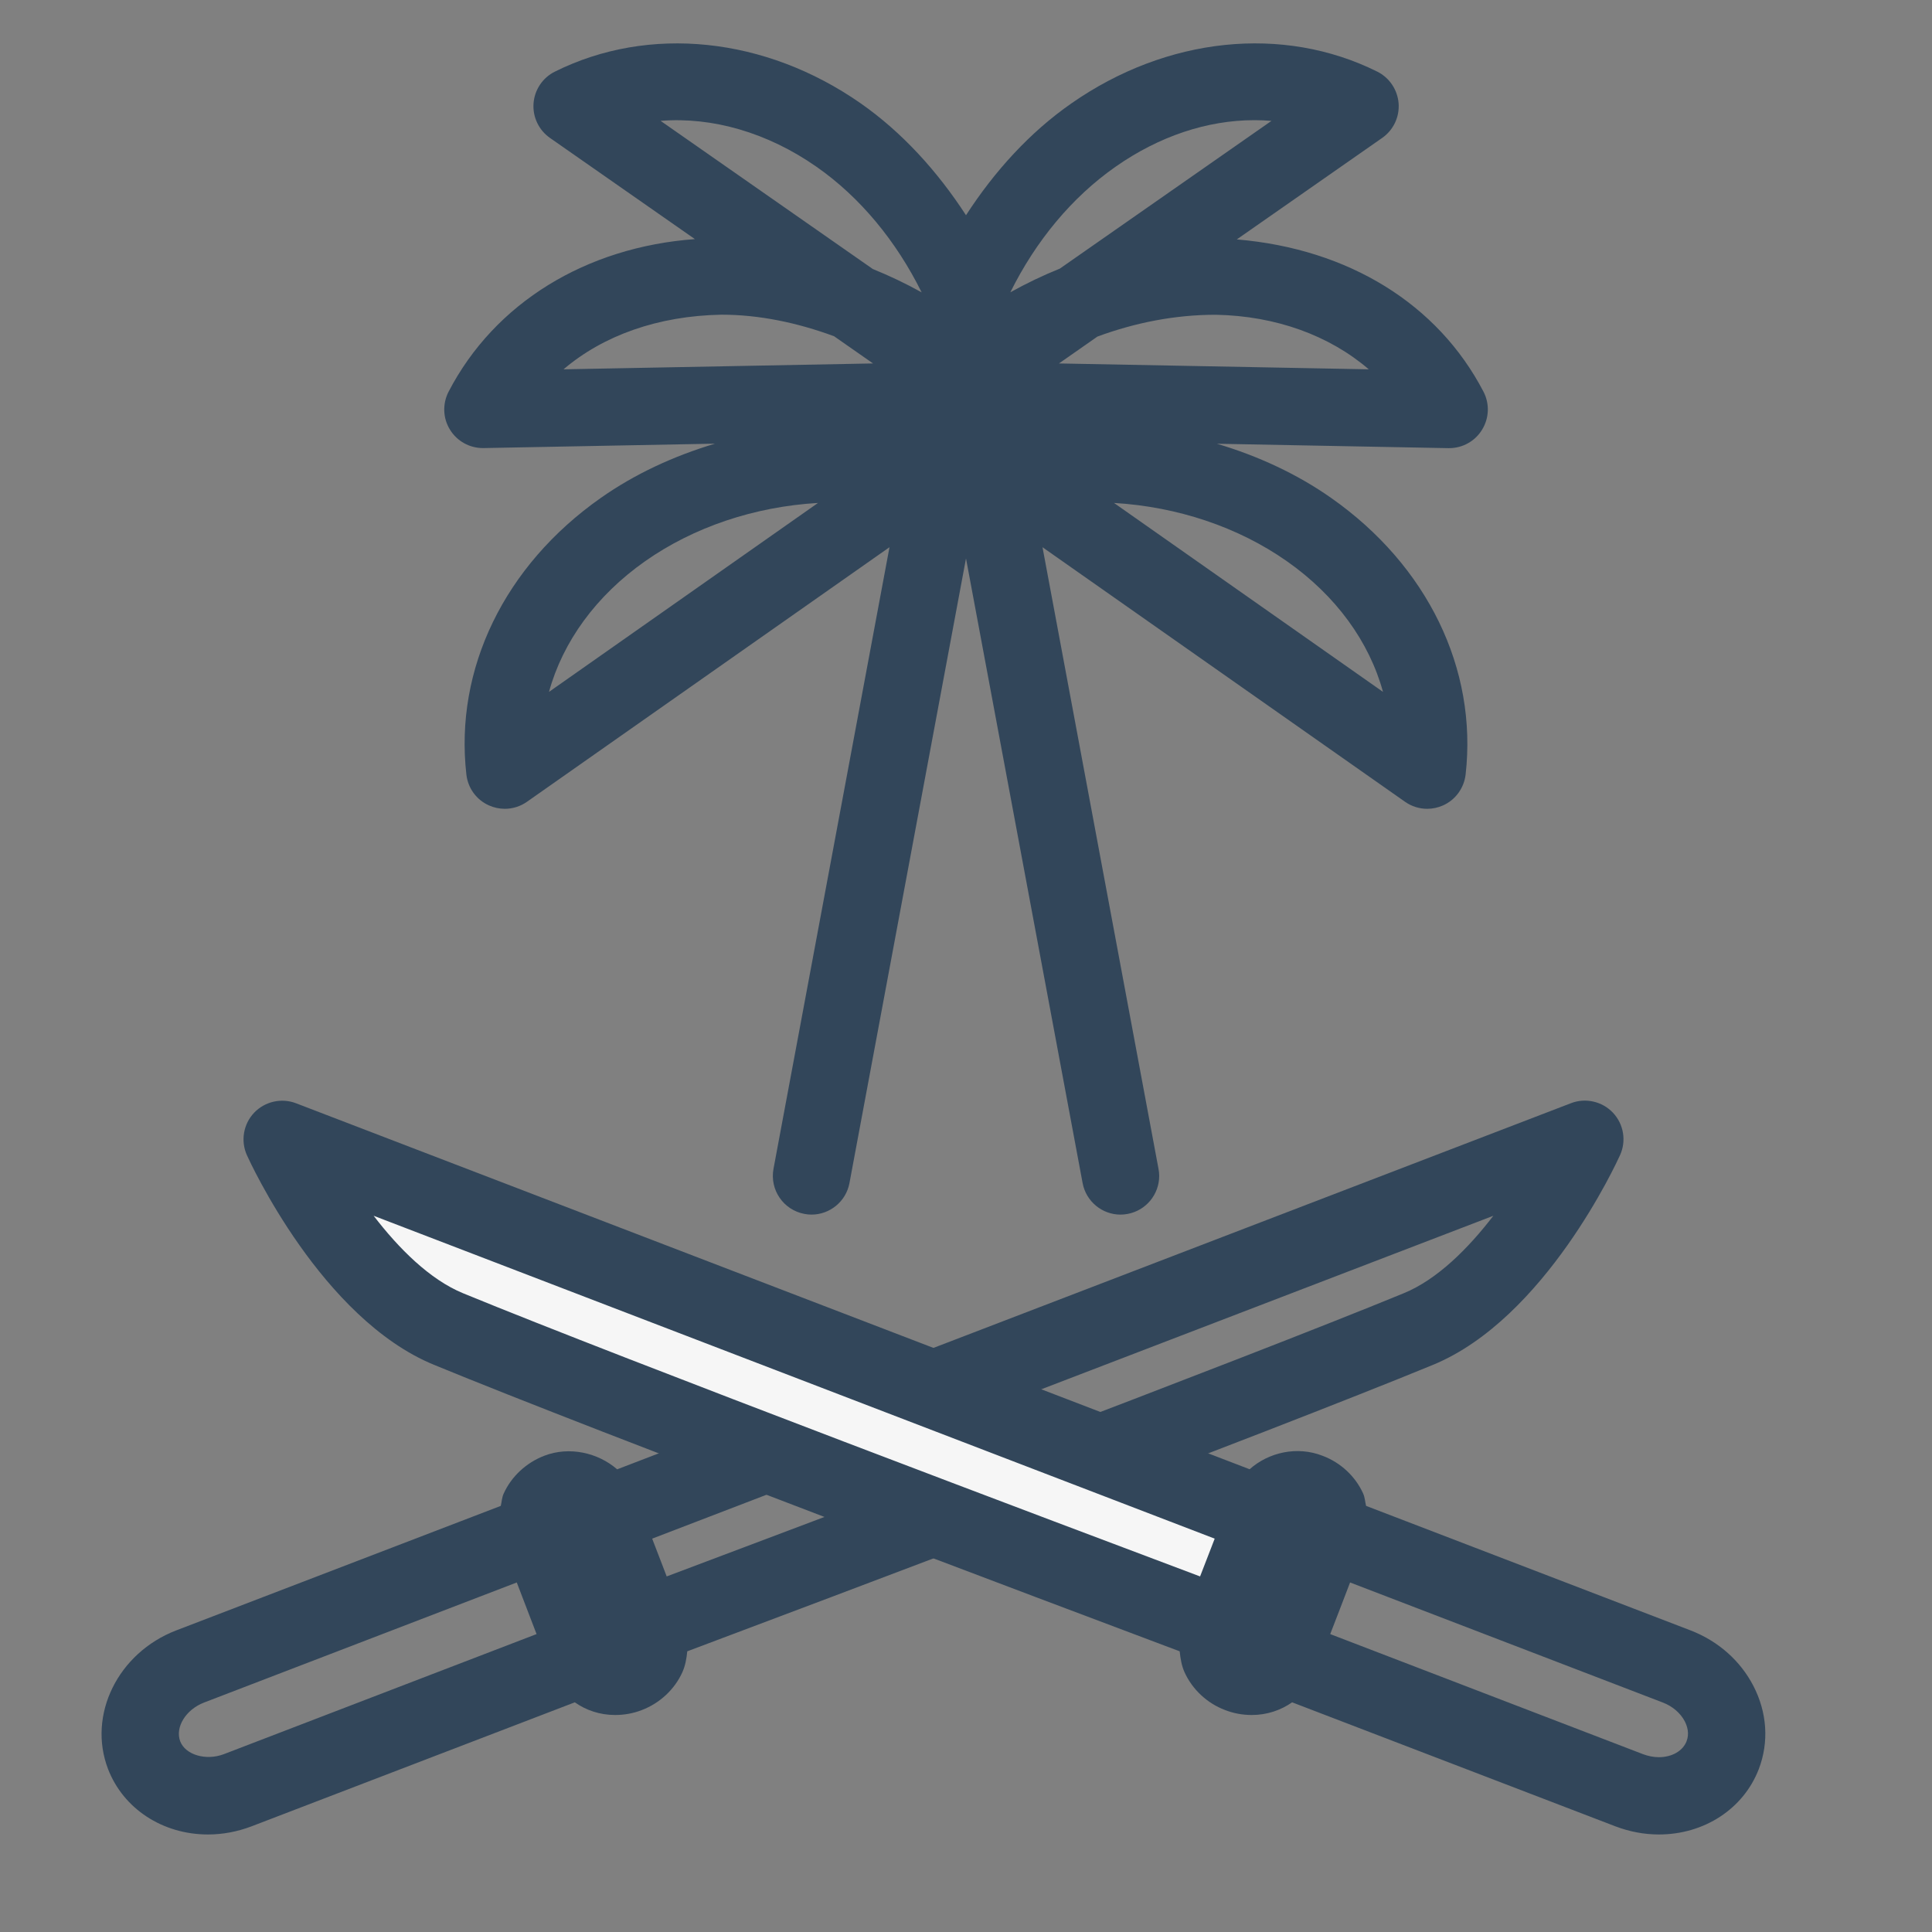 <svg version="1.1" id="Ebene_1" xmlns="http://www.w3.org/2000/svg" xmlns:xlink="http://www.w3.org/1999/xlink" x="0px" y="0px"
	 width="25px" height="25px" viewBox="0 0 25 25" enable-background="new 0 0 25 25" xml:space="preserve">
<rect x="0" y="0" width="25" height="25" fill="#808080" stroke="none"/>
<path fill="#32465A" d="M20.871,14.398c-0.139-0.147-0.356-0.195-0.542-0.123L7.986,19.013c-0.249-0.216-0.619-0.3-0.942-0.176
	c-0.235,0.09-0.427,0.269-0.527,0.491c-0.023,0.051-0.024,0.105-0.037,0.158l-4.199,1.611c-0.755,0.29-1.151,1.094-0.883,1.794
	c0.198,0.514,0.706,0.847,1.293,0.847c0.192,0,0.381-0.036,0.563-0.105l4.184-1.605c0.147,0.104,0.327,0.164,0.521,0.164
	c0.119,0,0.236-0.021,0.344-0.063c0.235-0.089,0.427-0.269,0.527-0.491c0.039-0.087,0.054-0.179,0.063-0.27
	c1.557-0.585,7.51-2.826,9.65-3.707c1.454-0.599,2.381-2.627,2.42-2.713C21.047,14.763,21.011,14.546,20.871,14.398z M2.896,22.699
	c-0.233,0.088-0.497,0.008-0.564-0.166c-0.069-0.182,0.072-0.411,0.308-0.502l4.047-1.554l0.128,0.334l0.128,0.334L2.896,22.699z
	 M18.163,16.735c-2.088,0.859-7.855,3.032-9.536,3.664l-0.074-0.193L8.439,19.91l10.885-4.178
	C18.999,16.155,18.598,16.557,18.163,16.735z"/>
<path fill="#F6F6F6" d="M16.363,19.622l-12.714-4.88c0,0,0.867,1.926,2.153,2.455c2.48,1.021,10.016,3.845,10.016,3.845
	L16.363,19.622z"/>
<path fill="#32465A" d="M22.688,21.814c-0.169-0.326-0.457-0.58-0.813-0.717l-4.198-1.611c-0.013-0.053-0.015-0.107-0.037-0.158
	c-0.1-0.223-0.292-0.402-0.523-0.489c-0.332-0.131-0.701-0.046-0.947,0.173l-12.34-4.736c-0.188-0.072-0.403-0.023-0.542,0.123
	c-0.139,0.147-0.176,0.364-0.093,0.549c0.039,0.086,0.966,2.114,2.419,2.712c2.141,0.882,8.096,3.124,9.651,3.708
	c0.01,0.092,0.024,0.184,0.063,0.271c0.101,0.223,0.293,0.401,0.522,0.488c0.112,0.044,0.229,0.065,0.349,0.065
	c0.194,0,0.374-0.061,0.521-0.164l4.184,1.605c0.182,0.069,0.371,0.105,0.562,0.105c0.588,0,1.096-0.333,1.293-0.847
	C22.892,22.542,22.867,22.159,22.688,21.814z M4.835,15.732l10.883,4.178l-0.045,0.117l-0.144,0.372
	c-1.681-0.632-7.447-2.805-9.536-3.664C5.562,16.558,5.16,16.156,4.835,15.732z M21.824,22.532
	c-0.048,0.125-0.188,0.206-0.359,0.206c-0.068,0-0.137-0.014-0.204-0.039l-4.048-1.554l0.129-0.334l0.128-0.334l4.048,1.554
	c0.125,0.048,0.228,0.137,0.283,0.243C21.833,22.336,21.863,22.432,21.824,22.532z"/>
<path fill="#32465A" d="M18.752,5.799c0.173,0,0.334-0.089,0.425-0.237c0.093-0.15,0.101-0.337,0.019-0.494
	c-0.589-1.132-1.743-1.848-3.192-1.97l1.881-1.313c0.145-0.101,0.226-0.271,0.213-0.447c-0.014-0.176-0.118-0.332-0.276-0.411
	c-1.219-0.607-2.724-0.45-3.957,0.41C13.327,1.711,12.87,2.214,12.5,2.785c-0.371-0.571-0.827-1.073-1.363-1.448
	c-1.234-0.861-2.74-1.016-3.957-0.41C7.022,1.005,6.917,1.162,6.904,1.338C6.891,1.514,6.972,1.684,7.117,1.785l1.875,1.309
	C7.585,3.197,6.403,3.917,5.805,5.068C5.724,5.225,5.73,5.412,5.824,5.562c0.091,0.147,0.252,0.236,0.425,0.236
	c0.003,0,0.006,0,0.009,0l2.994-0.057C8.716,5.901,8.212,6.135,7.773,6.444c-1.244,0.874-1.894,2.211-1.738,3.579
	c0.02,0.175,0.13,0.327,0.292,0.399c0.065,0.029,0.135,0.044,0.205,0.044c0.101,0,0.202-0.031,0.287-0.091l4.691-3.294l-1.501,8.044
	c-0.05,0.271,0.128,0.532,0.4,0.583c0.031,0.006,0.062,0.009,0.092,0.009c0.236,0,0.446-0.168,0.491-0.408L12.5,7.226l1.509,8.083
	c0.045,0.24,0.255,0.408,0.49,0.408c0.031,0,0.062-0.003,0.093-0.009C14.832,15.663,15,15.453,15,15.217
	c0-0.03-0.003-0.061-0.009-0.092L13.49,7.081l4.691,3.294c0.085,0.06,0.186,0.091,0.287,0.091c0.069,0,0.14-0.015,0.205-0.044
	c0.161-0.072,0.271-0.224,0.292-0.399c0.155-1.368-0.495-2.706-1.739-3.579c-0.439-0.309-0.944-0.543-1.479-0.702l2.995,0.057
	C18.746,5.799,18.749,5.799,18.752,5.799z M14.436,2.157c0.563-0.394,1.185-0.602,1.796-0.602c0.074,0,0.147,0.003,0.221,0.009
	l-2.739,1.912c-0.219,0.088-0.431,0.19-0.64,0.306C13.4,3.123,13.868,2.554,14.436,2.157z M8.548,1.564
	c0.668-0.054,1.383,0.151,2.016,0.593c0.568,0.396,1.035,0.966,1.362,1.626c-0.205-0.114-0.415-0.214-0.632-0.302L8.548,1.564z
	 M7.104,8.953c0.178-0.648,0.609-1.245,1.244-1.691c0.629-0.442,1.415-0.706,2.237-0.754L7.104,8.953z M7.292,4.779
	c0.515-0.438,1.221-0.692,2.045-0.707c0.485,0,0.979,0.103,1.456,0.279l0.504,0.352L7.292,4.779z M16.652,7.262
	c0.636,0.446,1.066,1.042,1.244,1.691l-3.481-2.445C15.237,6.557,16.022,6.82,16.652,7.262z M13.703,4.703l0.498-0.348
	c0.486-0.179,1-0.282,1.53-0.282c0.001,0,0.002,0,0.003,0c0.776,0.015,1.468,0.268,1.978,0.706L13.703,4.703z"/>
</svg>
